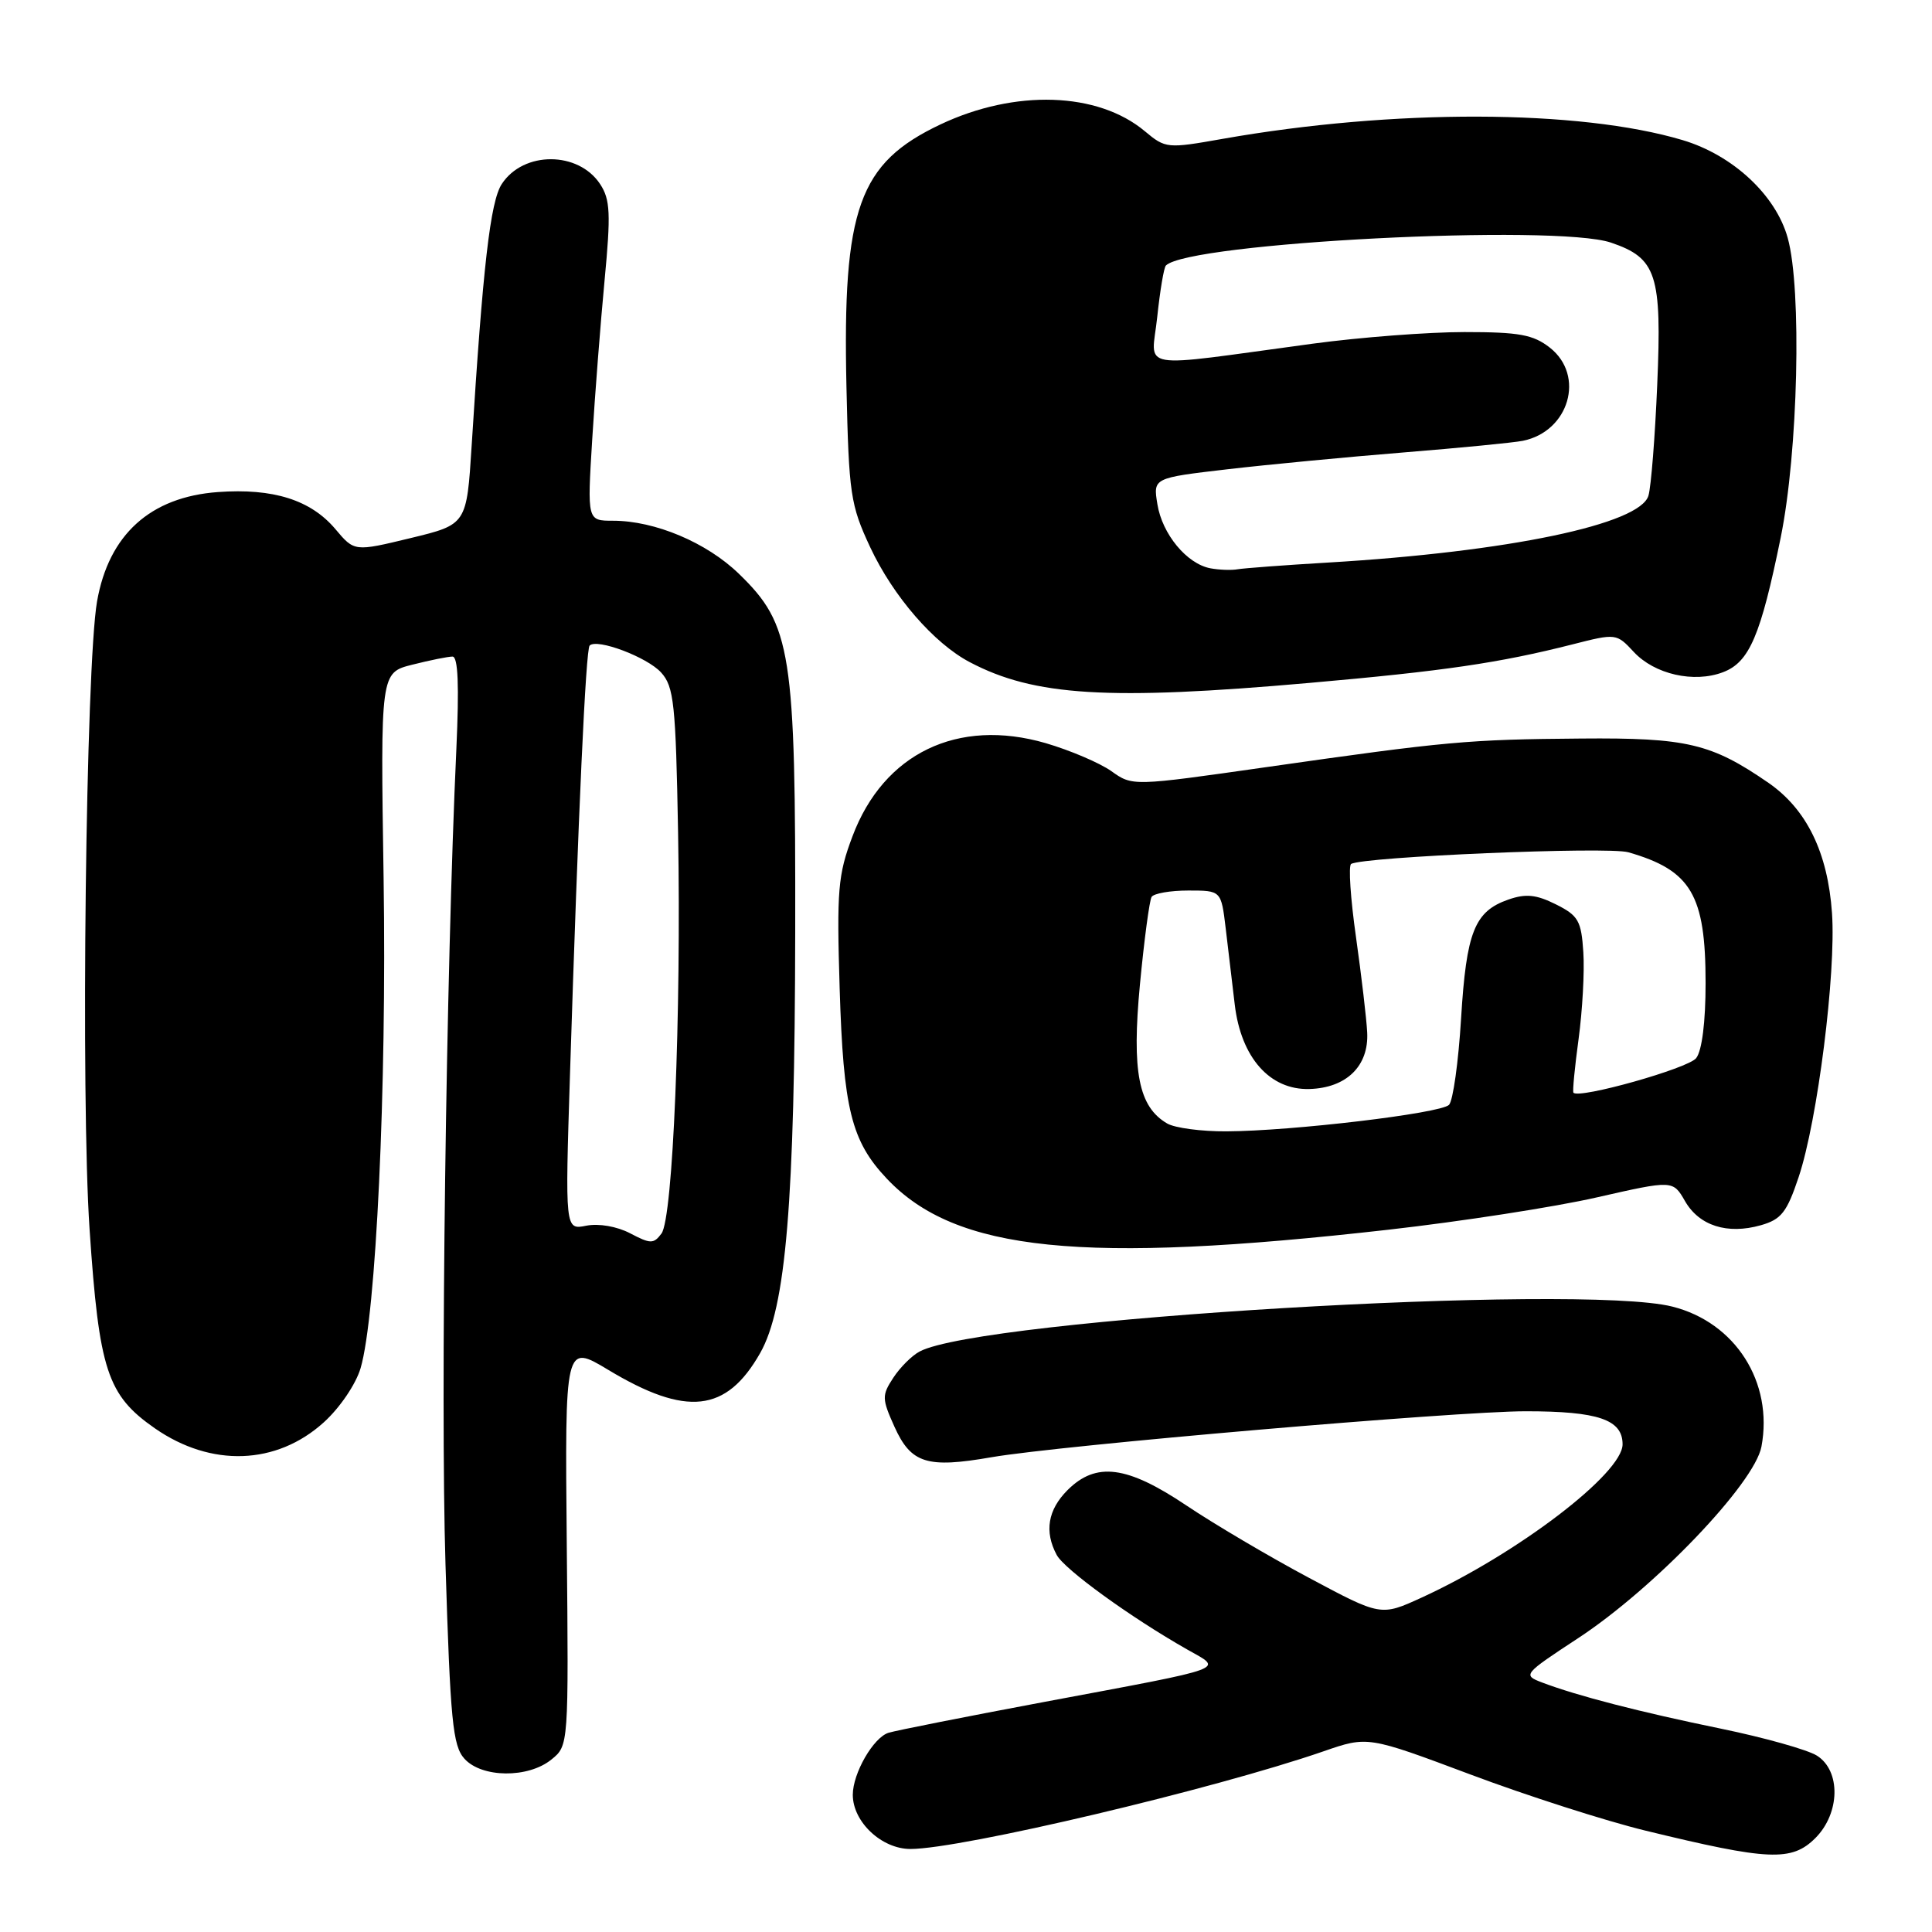 <?xml version="1.0" encoding="UTF-8" standalone="no"?>
<!DOCTYPE svg PUBLIC "-//W3C//DTD SVG 1.1//EN" "http://www.w3.org/Graphics/SVG/1.1/DTD/svg11.dtd" >
<svg xmlns="http://www.w3.org/2000/svg" xmlns:xlink="http://www.w3.org/1999/xlink" version="1.1" viewBox="0 0 256 256">
 <g >
 <path fill="currentColor"
d=" M 240.55 243.55 C 243.83 240.26 243.94 234.64 240.75 232.63 C 239.51 231.85 233.78 230.24 228.00 229.05 C 217.29 226.85 208.99 224.71 204.31 222.93 C 201.75 221.95 201.84 221.84 209.12 217.06 C 219.22 210.43 232.48 196.57 233.40 191.69 C 235.00 183.16 229.95 175.23 221.59 173.13 C 209.30 170.03 129.91 174.77 121.86 179.08 C 120.83 179.62 119.26 181.19 118.36 182.57 C 116.84 184.89 116.85 185.34 118.52 189.05 C 120.72 193.92 122.83 194.58 131.38 193.09 C 140.43 191.52 192.91 187.00 202.16 187.00 C 211.77 187.00 215.00 188.10 215.00 191.38 C 215.00 195.25 201.04 205.89 188.35 211.70 C 182.97 214.16 182.97 214.16 173.43 209.06 C 168.18 206.26 160.88 201.95 157.20 199.48 C 149.33 194.20 145.24 193.67 141.45 197.45 C 138.84 200.07 138.36 202.94 140.02 206.04 C 141.04 207.95 149.83 214.32 157.30 218.56 C 162.10 221.28 163.27 220.85 138.50 225.49 C 128.05 227.45 118.71 229.30 117.74 229.60 C 115.73 230.22 113.00 234.96 113.00 237.82 C 113.00 241.41 116.82 245.00 120.64 245.00 C 127.35 245.00 160.89 237.07 175.37 232.06 C 181.23 230.03 181.23 230.03 194.87 235.14 C 202.36 237.95 212.78 241.29 218.00 242.56 C 234.38 246.55 237.40 246.69 240.55 243.55 Z  M 73.06 233.15 C 75.35 231.30 75.35 231.30 75.10 204.68 C 74.85 178.06 74.85 178.06 80.59 181.51 C 90.96 187.75 96.25 187.17 100.73 179.28 C 104.15 173.24 105.31 159.39 105.37 123.50 C 105.43 86.31 104.88 82.79 97.92 76.04 C 93.65 71.89 86.79 69.00 81.23 69.00 C 77.81 69.00 77.81 69.00 78.47 58.25 C 78.83 52.34 79.57 42.84 80.11 37.14 C 80.95 28.31 80.86 26.44 79.53 24.41 C 76.65 20.01 69.36 19.99 66.49 24.38 C 64.97 26.69 63.98 35.31 62.50 59.00 C 61.84 69.50 61.84 69.50 54.40 71.30 C 46.96 73.10 46.96 73.10 44.45 70.12 C 41.18 66.24 36.21 64.67 28.88 65.20 C 19.92 65.85 14.41 70.84 12.86 79.69 C 11.37 88.25 10.69 145.42 11.87 162.90 C 13.13 181.58 14.21 184.87 20.52 189.26 C 27.97 194.44 36.63 194.14 42.89 188.48 C 45.02 186.56 47.15 183.42 47.78 181.29 C 49.83 174.31 51.25 144.23 50.83 116.44 C 50.41 89.13 50.41 89.13 54.65 88.07 C 56.98 87.48 59.37 87.00 59.96 87.00 C 60.70 87.00 60.85 90.84 60.47 99.25 C 59.11 128.65 58.35 185.41 59.03 207.29 C 59.67 228.01 59.99 231.33 61.54 233.04 C 63.84 235.59 69.98 235.65 73.06 233.15 Z  M 184.00 162.94 C 193.62 161.85 206.04 159.93 211.59 158.66 C 221.67 156.37 221.67 156.37 223.27 159.15 C 225.15 162.42 228.88 163.61 233.32 162.35 C 236.03 161.58 236.77 160.64 238.33 155.97 C 240.83 148.51 243.30 128.93 242.75 121.00 C 242.19 112.96 239.40 107.24 234.33 103.73 C 226.76 98.51 223.52 97.74 209.50 97.86 C 194.50 97.98 191.72 98.23 167.78 101.65 C 150.06 104.18 150.06 104.18 147.26 102.18 C 145.72 101.09 141.80 99.42 138.56 98.47 C 126.91 95.09 117.09 99.82 112.96 110.81 C 111.03 115.92 110.86 117.97 111.26 131.00 C 111.75 146.94 112.80 151.20 117.51 156.18 C 126.64 165.85 143.33 167.55 184.00 162.94 Z  M 173.50 90.49 C 191.34 88.92 198.69 87.84 208.34 85.39 C 214.14 83.91 214.19 83.92 216.48 86.38 C 219.23 89.35 224.46 90.54 228.31 89.07 C 231.80 87.75 233.30 84.23 235.95 71.24 C 238.26 59.92 238.77 38.30 236.88 31.52 C 235.31 25.86 229.62 20.56 222.97 18.57 C 209.27 14.48 184.61 14.41 162.00 18.40 C 154.66 19.70 154.44 19.68 151.70 17.39 C 145.47 12.17 134.50 11.81 124.61 16.49 C 113.79 21.61 111.63 27.63 112.16 51.28 C 112.48 65.49 112.69 66.90 115.30 72.50 C 118.34 79.00 123.74 85.24 128.50 87.74 C 137.04 92.24 146.86 92.84 173.50 90.49 Z  M 83.50 163.42 C 81.74 162.50 79.34 162.09 77.69 162.41 C 74.87 162.98 74.87 162.98 75.53 142.24 C 76.62 107.79 77.62 86.05 78.13 85.54 C 79.10 84.56 85.75 87.07 87.60 89.11 C 89.30 90.98 89.54 93.23 89.85 110.35 C 90.28 134.51 89.17 161.40 87.65 163.45 C 86.61 164.84 86.20 164.84 83.50 163.42 Z  M 154.66 148.87 C 150.86 146.66 149.95 142.02 151.05 130.42 C 151.61 124.52 152.31 119.32 152.59 118.85 C 152.88 118.38 155.07 118.00 157.47 118.00 C 161.81 118.00 161.81 118.00 162.41 123.00 C 162.73 125.75 163.27 130.30 163.61 133.11 C 164.44 140.13 168.26 144.45 173.50 144.30 C 178.41 144.16 181.39 141.25 181.16 136.81 C 181.07 134.99 180.40 129.31 179.68 124.20 C 178.95 119.08 178.66 114.71 179.03 114.48 C 180.59 113.52 213.03 112.15 215.76 112.93 C 224.08 115.32 226.00 118.56 226.00 130.26 C 226.00 135.43 225.52 139.23 224.75 140.21 C 223.69 141.57 209.24 145.64 208.49 144.79 C 208.35 144.63 208.66 141.43 209.17 137.68 C 209.68 133.92 209.97 128.75 209.80 126.18 C 209.53 122.00 209.14 121.32 206.16 119.83 C 203.55 118.53 202.18 118.39 199.86 119.20 C 195.38 120.76 194.30 123.48 193.60 134.97 C 193.25 140.73 192.53 145.87 192.00 146.40 C 190.87 147.53 171.21 149.87 162.50 149.91 C 159.20 149.93 155.67 149.46 154.66 148.87 Z  M 160.37 75.30 C 157.25 74.70 154.00 70.78 153.36 66.81 C 152.79 63.33 152.79 63.33 162.65 62.18 C 168.07 61.55 178.57 60.55 186.00 59.95 C 193.43 59.35 200.52 58.66 201.78 58.41 C 207.92 57.17 210.07 49.77 205.37 46.07 C 203.16 44.34 201.32 44.00 194.05 44.00 C 189.28 44.00 180.23 44.69 173.94 45.54 C 150.08 48.76 152.59 49.19 153.34 41.99 C 153.71 38.51 154.22 35.44 154.49 35.18 C 157.53 32.14 206.10 29.65 213.47 32.15 C 219.51 34.20 220.22 36.37 219.59 51.00 C 219.30 57.88 218.78 64.47 218.43 65.67 C 217.34 69.47 199.87 73.12 176.00 74.54 C 170.22 74.88 164.82 75.29 164.00 75.43 C 163.18 75.58 161.54 75.52 160.37 75.30 Z "/>
</g>
</svg>